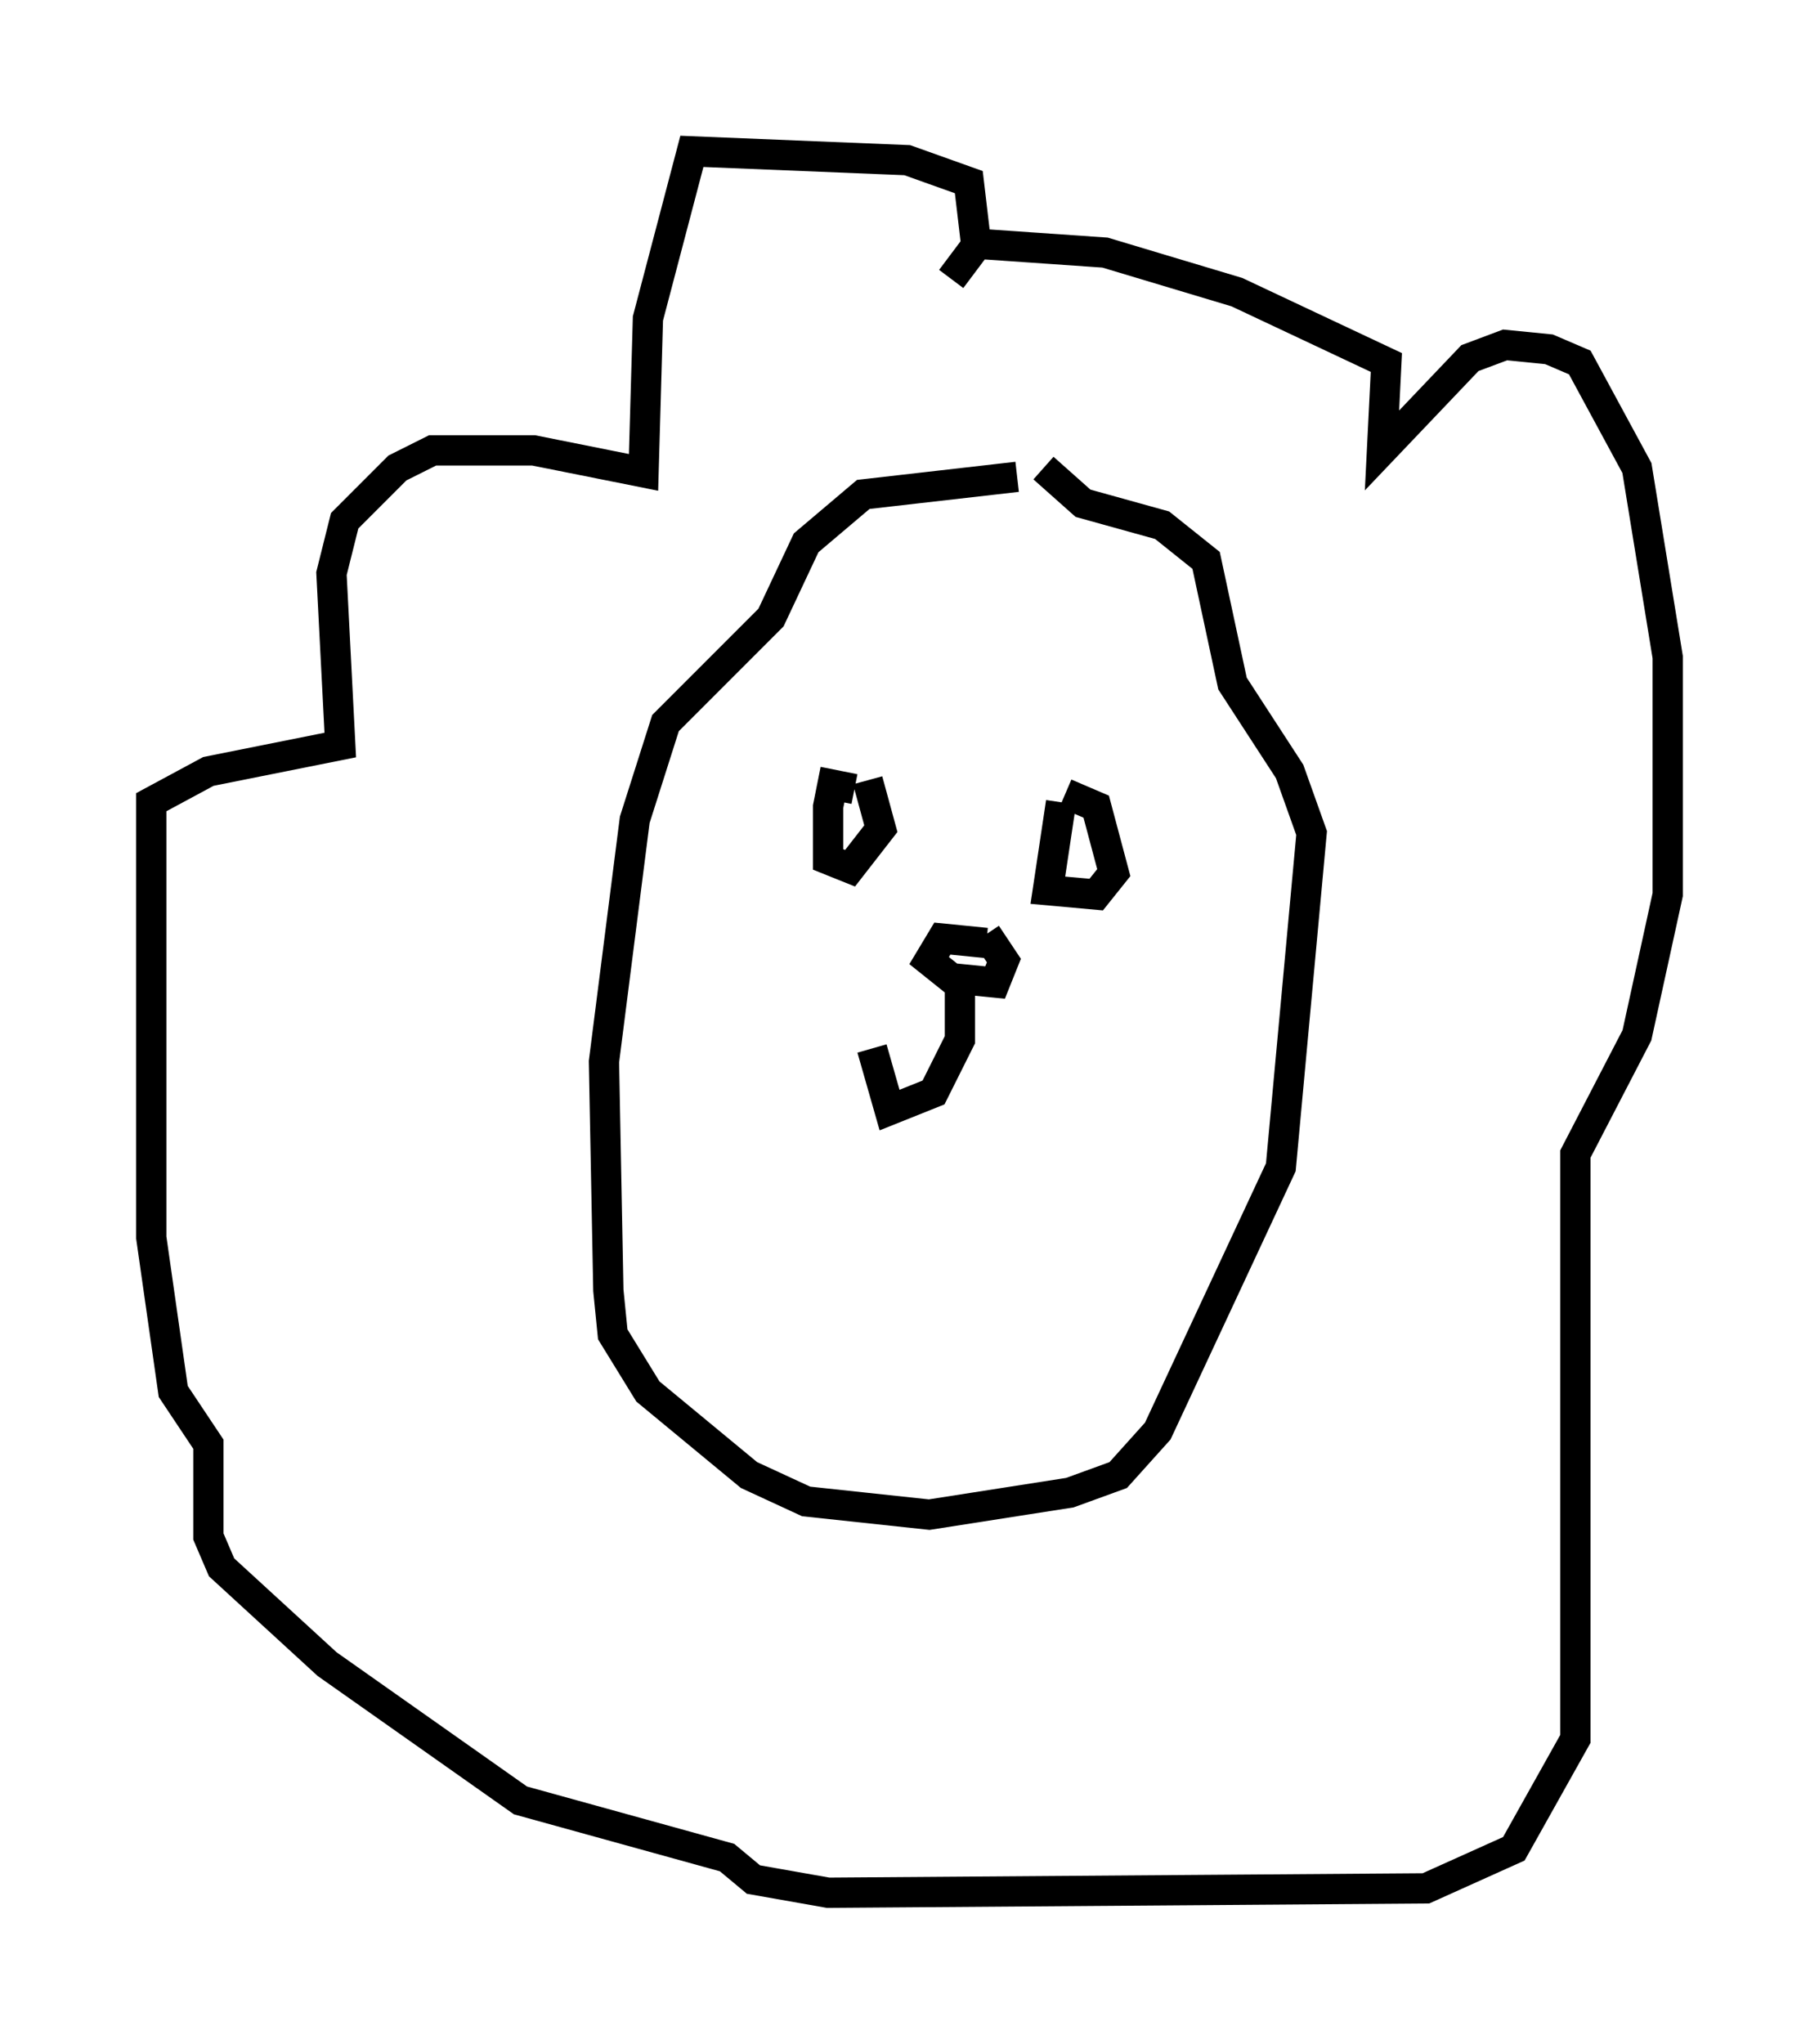 <?xml version="1.0" encoding="utf-8" ?>
<svg baseProfile="full" height="67.519" version="1.1" width="60.112" xmlns="http://www.w3.org/2000/svg" xmlns:ev="http://www.w3.org/2001/xml-events" xmlns:xlink="http://www.w3.org/1999/xlink"><defs /><rect fill="white" height="67.519" width="60.112" x="0" y="0" /><path d="M33.033, 10.084 m-0.726, -1.598 l-0.291, -2.469 -2.034, -0.726 l-7.117, -0.291 -1.453, 5.52 l-0.145, 5.084 -3.631, -0.726 l-3.341, 0.0 -1.162, 0.581 l-1.743, 1.743 -0.436, 1.743 l0.291, 5.665 -4.358, 0.872 l-1.888, 1.017 0.0, 14.38 l0.726, 5.084 1.162, 1.743 l0.0, 3.05 0.436, 1.017 l3.486, 3.196 6.391, 4.503 l6.827, 1.888 0.872, 0.726 l2.469, 0.436 19.754, -0.145 l2.905, -1.307 2.034, -3.631 l0.0, -19.318 2.034, -3.922 l1.017, -4.648 0.0, -7.844 l-1.017, -6.246 -1.888, -3.486 l-1.017, -0.436 -1.453, -0.145 l-1.162, 0.436 -2.905, 3.05 l0.145, -2.905 -4.939, -2.324 l-4.358, -1.307 -4.212, -0.291 l-0.872, 1.162 m2.179, 6.536 l-5.084, 0.581 -1.888, 1.598 l-1.162, 2.469 -3.486, 3.486 l-1.017, 3.196 -1.017, 7.989 l0.145, 7.553 0.145, 1.453 l1.162, 1.888 3.341, 2.76 l1.888, 0.872 4.067, 0.436 l4.648, -0.726 1.598, -0.581 l1.307, -1.453 4.067, -8.715 l1.017, -11.039 -0.726, -2.034 l-1.888, -2.905 -0.872, -4.067 l-1.453, -1.162 -2.615, -0.726 l-1.307, -1.162 m-6.246, 10.603 l-0.726, -0.145 -0.145, 0.726 l0.0, 1.743 0.726, 0.291 l1.017, -1.307 -0.436, -1.598 m6.391, 0.726 l-0.436, 2.905 1.598, 0.145 l0.581, -0.726 -0.581, -2.179 l-1.017, -0.436 m-2.615, 4.939 l-1.453, -0.145 -0.436, 0.726 l0.726, 0.581 1.453, 0.145 l0.291, -0.726 -0.581, -0.872 m-0.872, 1.598 l0.0, 1.888 -0.872, 1.743 l-1.453, 0.581 -0.581, -2.034 " fill="none" stroke="black" stroke-width="1" /></svg>
